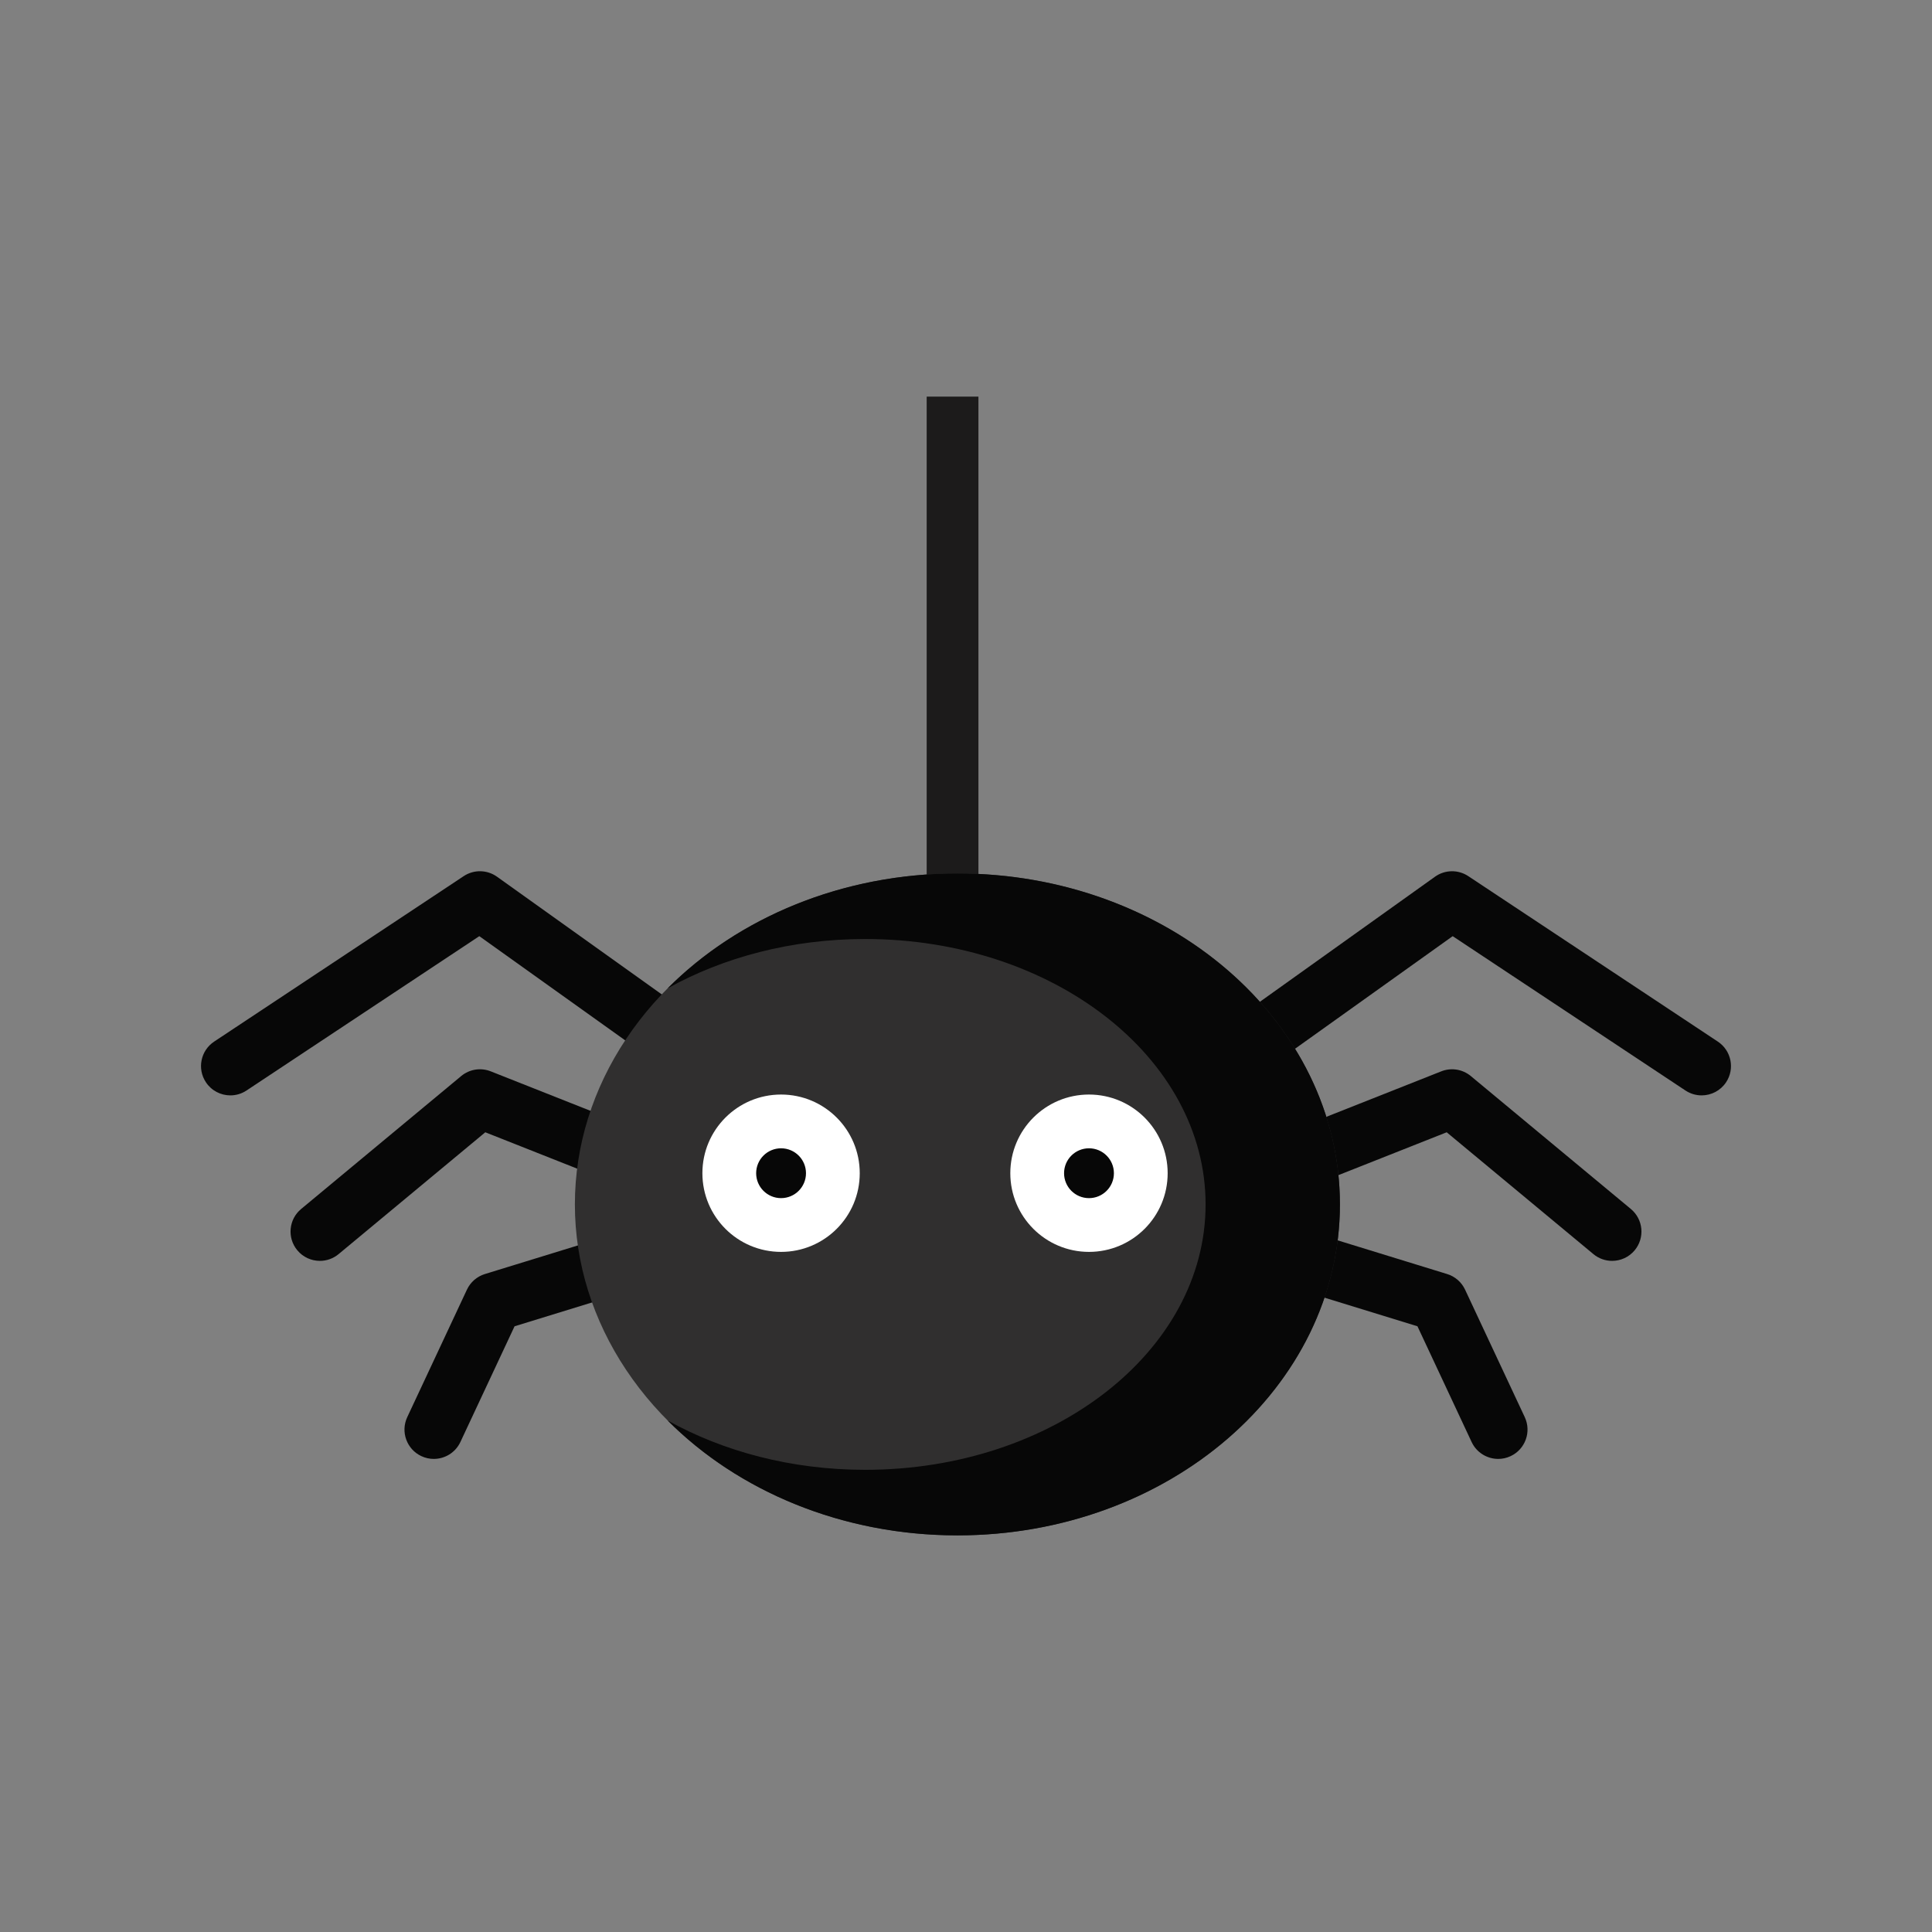 <?xml version="1.0" encoding="utf-8"?>
<!-- Generator: Adobe Illustrator 16.0.0, SVG Export Plug-In . SVG Version: 6.00 Build 0)  -->
<!DOCTYPE svg PUBLIC "-//W3C//DTD SVG 1.1//EN" "http://www.w3.org/Graphics/SVG/1.1/DTD/svg11.dtd">
<svg version="1.1" id="Layer_1" xmlns="http://www.w3.org/2000/svg" xmlns:xlink="http://www.w3.org/1999/xlink" x="0px" y="0px"
	 width="350px" height="350px" viewBox="0 0 350 350" enable-background="new 0 0 350 350" xml:space="preserve">
<rect x="0" y="0" width="350" height="350" fill="#808080" stroke="none"/>
<g>
	<rect x="167.876" y="71.851" fill="#1C1B1B" width="9.376" height="104.744"/>
	<path fill="#070707" d="M41.734,198.439c-1.722,0-3.411-0.836-4.433-2.378c-1.622-2.445-0.954-5.742,1.492-7.364l45.215-29.979
		c1.836-1.217,4.233-1.175,6.024,0.104l41.283,29.488c2.388,1.706,2.941,5.023,1.235,7.412c-1.706,2.388-5.024,2.94-7.412,1.234
		l-38.307-27.361l-42.167,27.958C43.762,198.152,42.743,198.439,41.734,198.439z"/>
	<path fill="#070707" d="M57.951,228.418c-1.525,0-3.04-0.653-4.09-1.918c-1.875-2.258-1.564-5.607,0.693-7.482l28.997-24.082
		c1.493-1.241,3.544-1.568,5.35-0.853l23.59,9.338c2.728,1.08,4.064,4.167,2.985,6.896c-1.081,2.729-4.17,4.064-6.896,2.985
		l-20.663-8.179l-26.575,22.069C60.35,228.017,59.146,228.418,57.951,228.418z"/>
	<path fill="#070707" d="M78.586,264.296c-0.754,0.001-1.521-0.16-2.249-0.502c-2.658-1.244-3.804-4.406-2.56-7.064l10.812-23.099
		c0.636-1.358,1.816-2.385,3.25-2.825l25.557-7.864c2.804-0.862,5.778,0.712,6.641,3.516c0.863,2.805-0.711,5.778-3.516,6.641
		l-23.305,7.171l-9.814,20.967C82.499,263.164,80.584,264.296,78.586,264.296z"/>
	<path fill="#070707" d="M308.266,198.439c-1.009,0-2.028-0.287-2.932-0.886l-42.167-27.958l-38.307,27.361
		c-2.389,1.705-5.706,1.153-7.412-1.234c-1.705-2.389-1.151-5.706,1.235-7.412l41.283-29.488c1.792-1.279,4.188-1.322,6.024-0.104
		l45.215,29.979c2.446,1.622,3.114,4.919,1.493,7.364C311.676,197.604,309.987,198.439,308.266,198.439z"/>
	<path fill="#070707" d="M292.049,228.418c-1.196,0-2.399-0.401-3.391-1.226l-26.574-22.069l-20.664,8.179
		c-2.728,1.08-5.815-0.257-6.895-2.985c-1.081-2.729,0.256-5.815,2.983-6.896l23.591-9.338c1.806-0.714,3.857-0.387,5.35,0.853
		l28.997,24.082c2.258,1.875,2.567,5.225,0.693,7.482C295.089,227.765,293.574,228.418,292.049,228.418z"/>
	<path fill="#070707" d="M271.414,264.296c-1.998,0-3.912-1.132-4.815-3.061l-9.813-20.967l-23.306-7.171
		c-2.805-0.862-4.379-3.836-3.516-6.641c0.862-2.804,3.836-4.378,6.641-3.516l25.557,7.864c1.434,0.44,2.613,1.467,3.249,2.825
		l10.813,23.099c1.244,2.658,0.098,5.82-2.56,7.064C272.935,264.136,272.169,264.296,271.414,264.296z"/>
	<ellipse fill="#302F2F" cx="173.444" cy="218.19" rx="69.298" ry="59.959"/>
	<path fill="#070707" d="M173.443,158.231c-20.98,0-39.782,8.068-52.49,20.813c10.092-5.618,22.438-8.935,35.784-8.935
		c34.059,0,61.667,21.526,61.667,48.081s-27.608,48.081-61.667,48.081c-13.346,0-25.691-3.317-35.784-8.936
		c12.708,12.745,31.509,20.813,52.49,20.813c38.272,0,69.298-26.844,69.298-59.959S211.716,158.231,173.443,158.231z"/>
	<g>
		<circle fill="#FFFFFF" cx="141.498" cy="212.539" r="14.253"/>
		<circle fill="#070707" cx="141.498" cy="212.539" r="4.514"/>
	</g>
	<g>
		<circle fill="#FFFFFF" cx="197.28" cy="212.539" r="14.253"/>
		<circle fill="#070707" cx="197.28" cy="212.539" r="4.515"/>
	</g>
</g>
</svg>

